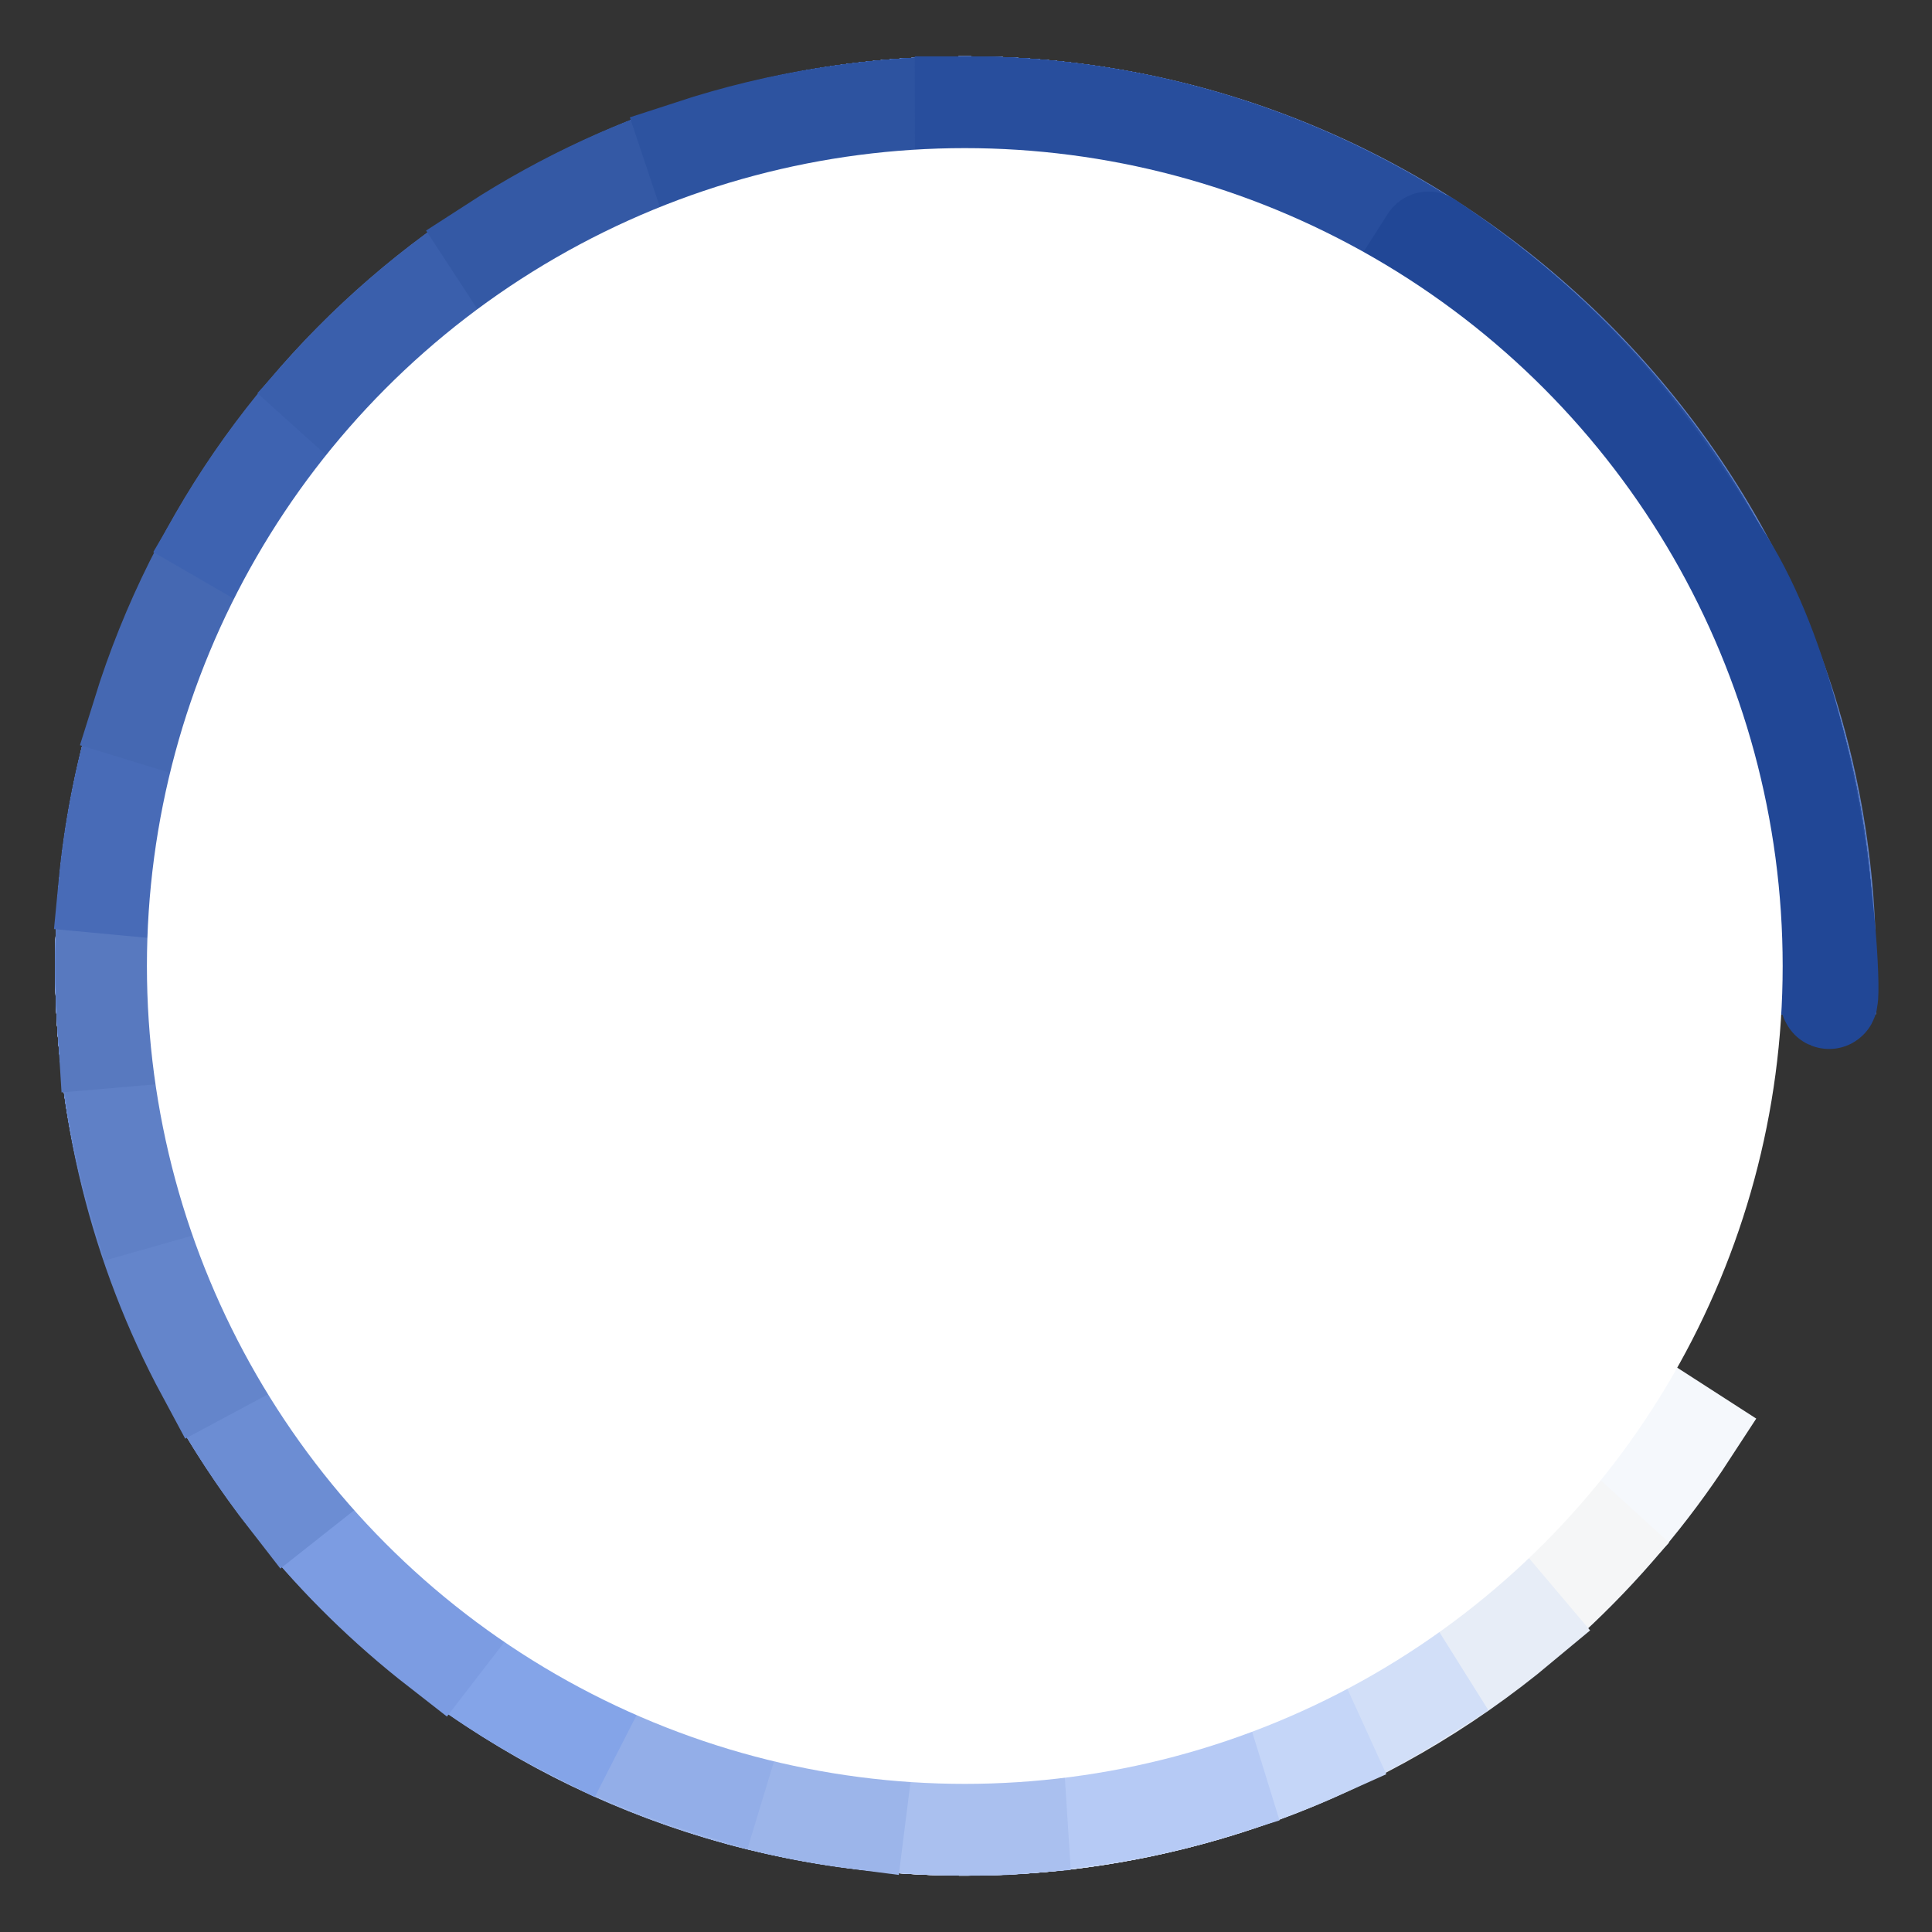 <svg xmlns="http://www.w3.org/2000/svg" xmlns:xlink="http://www.w3.org/1999/xlink" id="em6wghdkiauc1" shape-rendering="geometricPrecision" text-rendering="geometricPrecision" viewBox="0 0 120 120"><rect x="0" y="0" width="120" height="120" fill="#333333" stroke="none"/><style>@keyframes em6wghdkiauc2_tr__tr{0%{transform:translate(60.025px,60px) rotate(0deg)}}#em6wghdkiauc2_tr{animation:em6wghdkiauc2_tr__tr 1000ms linear infinite normal forwards}</style><g id="em6wghdkiauc2_tr" transform="translate(60.025,60) rotate(0)"><g id="em6wghdkiauc2" transform="translate(-60,-60)"><path id="em6wghdkiauc3" fill="none" stroke="#F5F8FC" stroke-miterlimit="10" stroke-width="6" d="M59.9,60L104.9,89C95,104.2,78.1,113.5,59.9,113.5C30.5,113.5,6.4,89.4,6.4,60C6.4,30.6,30.5,6.5,59.9,6.5C89.3,6.5,113.4,30.6,113.4,60L59.9,60Z"/><path id="em6wghdkiauc4" fill="none" stroke="#F5F6F7" stroke-miterlimit="10" stroke-width="6" d="M59.9,60L99.4,96C89.2,107.1,74.9,113.5,59.9,113.5C30.5,113.5,6.4,89.4,6.4,60C6.4,30.6,30.5,6.5,59.9,6.5C89.3,6.5,113.4,30.6,113.4,60L59.9,60Z"/><path id="em6wghdkiauc5" fill="none" stroke="#E7EDF7" stroke-miterlimit="10" stroke-width="6" d="M59.9,60L94.5,100.9C84.8,109,72.6,113.5,59.9,113.5C30.5,113.5,6.4,89.4,6.4,60C6.4,30.6,30.5,6.5,59.9,6.5C89.3,6.5,113.4,30.6,113.4,60L59.9,60Z"/><path id="em6wghdkiauc6" fill="none" stroke="#D2DFF8" stroke-miterlimit="10" stroke-width="6" d="M59.9,60L88.3,105.3C79.8,110.7,69.9,113.5,59.9,113.5C30.5,113.5,6.4,89.4,6.4,60C6.4,30.6,30.5,6.5,59.9,6.5C89.3,6.5,113.4,30.6,113.4,60L59.9,60Z"/><path id="em6wghdkiauc7" fill="none" stroke="#C5D6F8" stroke-miterlimit="10" stroke-width="6" d="M59.9,60L82.1,108.7C75.2,111.8,67.7,113.5,59.9,113.5C30.5,113.5,6.4,89.4,6.4,60C6.4,30.6,30.5,6.5,59.9,6.5C89.3,6.5,113.4,30.6,113.4,60L59.9,60Z"/><path id="em6wghdkiauc8" fill="none" stroke="#B6CAF5" stroke-miterlimit="10" stroke-width="6" d="M59.9,60L75.7,111.1C70.6,112.7,65.3,113.4,59.9,113.4C30.5,113.5,6.4,89.4,6.4,60C6.4,30.6,30.5,6.5,59.9,6.5C89.3,6.5,113.4,30.6,113.4,60L59.9,60Z"/><path id="em6wghdkiauc9" fill="none" stroke="#AAC0EF" stroke-miterlimit="10" stroke-width="6" d="M59.9,60L63.3,113.4C62.1,113.5,61.1,113.5,59.9,113.5C30.5,113.5,6.4,89.4,6.4,60C6.4,30.6,30.5,6.5,59.9,6.5C89.3,6.5,113.4,30.6,113.4,60L59.9,60Z"/><path id="em6wghdkiauc10" fill="none" stroke="#9CB5EA" stroke-miterlimit="10" stroke-width="6" d="M59.9,60L53.2,113.1C26.5,109.7,6.4,86.8,6.4,60C6.4,30.6,30.5,6.5,59.9,6.5C89.3,6.5,113.4,30.6,113.4,60L59.9,60Z"/><path id="em6wghdkiauc11" fill="none" stroke="#93AEE8" stroke-miterlimit="10" stroke-width="6" d="M59.9,60L44.4,111.1C21.9,104.3,6.4,83.4,6.4,60C6.4,30.6,30.5,6.5,59.9,6.5C89.3,6.5,113.4,30.6,113.4,60L59.9,60Z"/><path id="em6wghdkiauc12" fill="none" stroke="#84A4E8" stroke-miterlimit="10" stroke-width="6" d="M59.9,60L35.6,107.6C17.7,98.6,6.4,80.1,6.4,60C6.4,30.6,30.5,6.5,59.9,6.5C89.3,6.5,113.4,30.6,113.4,60L59.9,60Z"/><path id="em6wghdkiauc13" fill="none" stroke="#7C9CE2" stroke-miterlimit="10" stroke-width="6" d="M59.9,60L27.2,102.4C14.1,92.2,6.4,76.6,6.4,60C6.4,30.6,30.5,6.5,59.9,6.5C89.3,6.5,113.4,30.6,113.4,60L59.9,60Z"/><path id="em6wghdkiauc14" fill="none" stroke="#7494D9" stroke-miterlimit="10" stroke-width="4" d="M59.9,60L17.9,93.2C10.5,83.7,6.4,72,6.4,60C6.4,30.6,30.5,6.5,59.9,6.5C89.3,6.5,113.4,30.6,113.4,60L59.9,60Z"/><path id="em6wghdkiauc15" fill="none" stroke="#6C8DD3" stroke-miterlimit="10" stroke-width="6" d="M59.9,60L17.9,93.2C10.5,83.7,6.4,72,6.4,60C6.4,30.6,30.5,6.5,59.9,6.5C89.3,6.5,113.4,30.6,113.4,60L59.9,60Z"/><path id="em6wghdkiauc16" fill="none" stroke="#6485CB" stroke-miterlimit="10" stroke-width="6" d="M59.9,60L12.7,85.3C8.5,77.5,6.4,68.8,6.4,60C6.4,30.6,30.5,6.5,59.9,6.5C89.3,6.5,113.4,30.6,113.4,60L59.9,60Z"/><path id="em6wghdkiauc17" fill="none" stroke="#5F80C6" stroke-miterlimit="10" stroke-width="6" d="M59.9,60L8.5,74.6C7.1,69.8,6.5,64.9,6.5,60C6.5,30.6,30.6,6.5,60,6.5C89.4,6.5,113.5,30.6,113.5,60L59.9,60Z"/><path id="em6wghdkiauc18" fill="none" stroke="#5879BF" stroke-miterlimit="10" stroke-width="6" d="M59.9,60L6.6,64.6C6.5,63,6.4,61.6,6.4,60C6.4,30.6,30.5,6.5,59.9,6.5C89.3,6.5,113.4,30.6,113.4,60L59.9,60Z"/><path id="em6wghdkiauc19" fill="none" stroke="#486BB7" stroke-miterlimit="10" stroke-width="6" d="M59.9,60L6.6,55C9.2,27.7,32.5,6.5,59.9,6.5C89.3,6.5,113.4,30.6,113.4,60L59.9,60Z"/><path id="em6wghdkiauc20" fill="none" stroke="#4568B2" stroke-miterlimit="10" stroke-width="6" d="M59.9,60L8.7,44.3C15.7,21.8,36.5,6.5,59.9,6.5C89.3,6.5,113.4,30.6,113.4,60L59.9,60Z"/><path id="em6wghdkiauc21" fill="none" stroke="#3E63B1" stroke-miterlimit="10" stroke-width="6" d="M59.9,60L13.6,33.2C23.2,16.7,40.9,6.5,59.9,6.5C89.3,6.5,113.4,30.6,113.4,60L59.9,60Z"/><path id="em6wghdkiauc22" fill="none" stroke="#3A5FAC" stroke-miterlimit="10" stroke-width="6" d="M59.9,60L20.2,24.2C30.3,13,44.8,6.5,59.9,6.5C89.3,6.5,113.4,30.6,113.4,60L59.9,60Z"/><path id="em6wghdkiauc23" fill="none" stroke="#3459A5" stroke-miterlimit="10" stroke-width="6" d="M59.9,60L30.6,15.2C39.4,9.5,49.5,6.5,59.9,6.5C89.3,6.5,113.4,30.6,113.4,60L59.9,60Z"/><path id="em6wghdkiauc24" fill="none" stroke="#2D53A0" stroke-miterlimit="10" stroke-width="6" d="M59.9,60L42.9,9.2C48.4,7.4,54.1,6.5,59.9,6.5C89.3,6.5,113.4,30.6,113.4,60L59.9,60Z"/><path id="em6wghdkiauc25" fill="none" stroke="#284E9D" stroke-miterlimit="10" stroke-width="6" d="M59.9,60L59.8,6.5L59.9,6.5C89.3,6.5,113.4,30.6,113.4,60L59.9,60Z"/><path id="em6wghdkiauc26" fill="none" stroke="#214796" stroke-linecap="round" stroke-linejoin="round" stroke-miterlimit="10" stroke-width="6" d="M59.9,60L88.7,14.9C97.4,20.7,102.2,26.9,106.8,34.3C114.4,45.7,114,69.4,113.3,60C113.3,60,59.9,60,59.9,60Z"/><circle id="em6wghdkiauc27" r="50.8" fill="#FFF" stroke="none" stroke-width="1" transform="matrix(1 0 0 1 59.9 60)"/></g></g></svg>